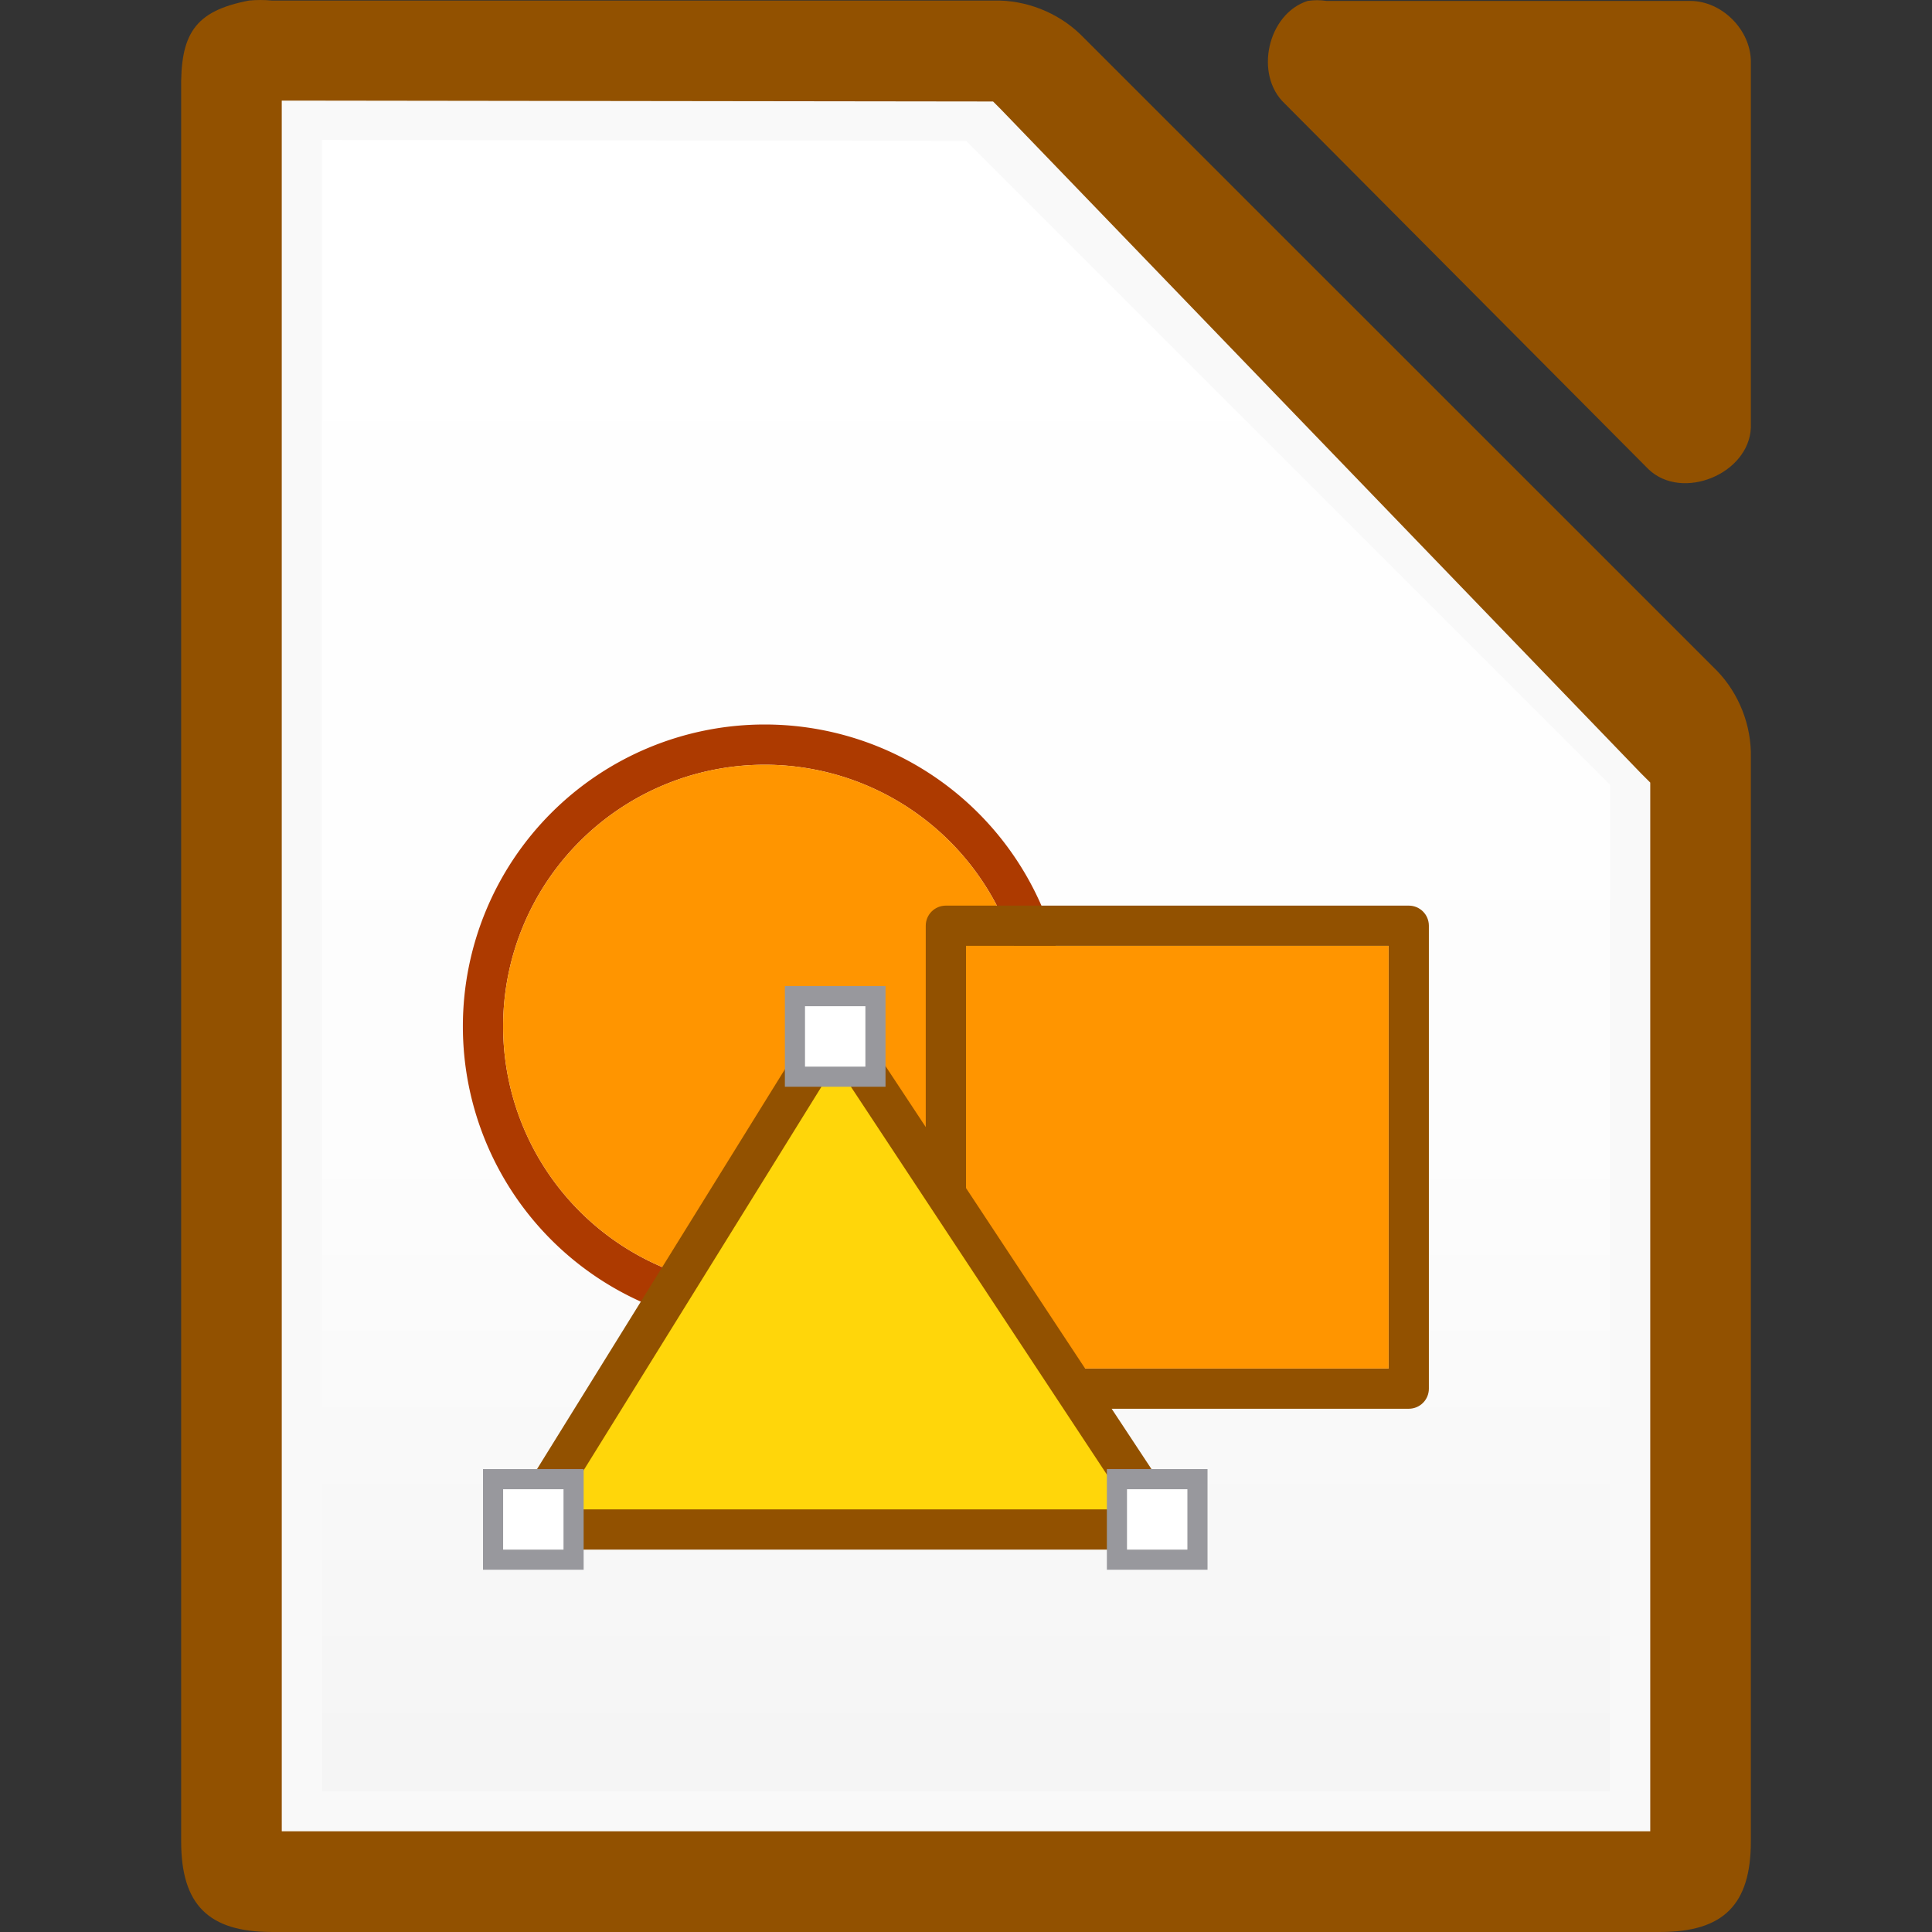 <svg height="96" width="96" xmlns="http://www.w3.org/2000/svg" xmlns:xlink="http://www.w3.org/1999/xlink"><rect width="100%" height="100%" fill="#333333" stroke="none"/><linearGradient id="a" gradientUnits="userSpaceOnUse" x1="16" x2="16" y1="87" y2="9"><stop offset="0" stop-color="#f5f5f5"/><stop offset=".389" stop-color="#fdfdfd"/><stop offset="1" stop-color="#fff"/></linearGradient><path d="m12.377.027c-2.75.525-3.424 1.7-3.375 4.498v86.976c0 3.141 1.358 4.498 4.5 4.498h68.997c3.141-0 4.499-1.358 4.5-4.498v-53.864c.036-1.584-.585-3.173-1.687-4.311l-31.621-31.612c-1.139-1.102-2.728-1.724-4.312-1.687h-35.876c-.374-.036-.751-.036-1.125 0z" fill="#925100"/><path d="m14 5v1.5l.001 84.042v.454h1.5 64.999 1.5v-1.454-50-.656l-.469-.469-31.812-33-.375-.375h-.656l-33.188-.042z" fill="#f9f9f9" stroke-width="2"/><path d="m15.999 6.958 32.001.042 32 32v50h-64z" fill="url(#a)" stroke-width="2"/><path d="m38 36a15 15 0 0 0 -15 15 15 15 0 0 0 15 15 15 15 0 0 0 15-15 15 15 0 0 0 -15-15zm0 2a13 13 0 0 1 13 13 13 13 0 0 1 -13 13 13 13 0 0 1 -13-13 13 13 0 0 1 13-13z" fill="#ad3a00"/><path d="m64.976.046c-1.997.64-2.669 3.68-1.129 5.109l18.071 18.166c1.669 1.591 4.995.23 5.082-2.081v-18.166c-0-1.585-1.435-3.027-3.012-3.028h-18.071c-.311-.048-.63-.048-.941 0z" fill="#925100"/><ellipse cx="38.247" cy="50.996" fill="#f09e6f" rx="12.75" ry="12.75"/><path d="m51 51a13 13 0 0 1 -13 13 13 13 0 0 1 -13-13 13 13 0 0 1 13-13 13 13 0 0 1 13 13z" fill="#ff9500"/><path d="m47 45c-.554 0-1 .446-1 1v23c0 .554.446 1 1 1h23c.554 0 1-.446 1-1v-23c0-.554-.446-1-1-1zm1 2h21v21h-21z" fill="#925100"/><g fill="#fff"><path d="m48 47h21v21h-21z" fill="#ff9500"/><g stroke="#ff9500"><path d="m26 76h32l-16.5-25z" style="fill-rule:evenodd;stroke-linecap:round;stroke-linejoin:round;stroke-width:2;fill:#ffd60a;stroke:#925100"/><g fill="#fff" stroke="#98989d"><path d="m39.5 49.499h4.001v4.001h-4.001z"/><path d="m55.5 73.499h4.001v4.001h-4.001z"/><path d="m24.5 73.499h4.001v4.001h-4.001z"/></g></g></g></svg>